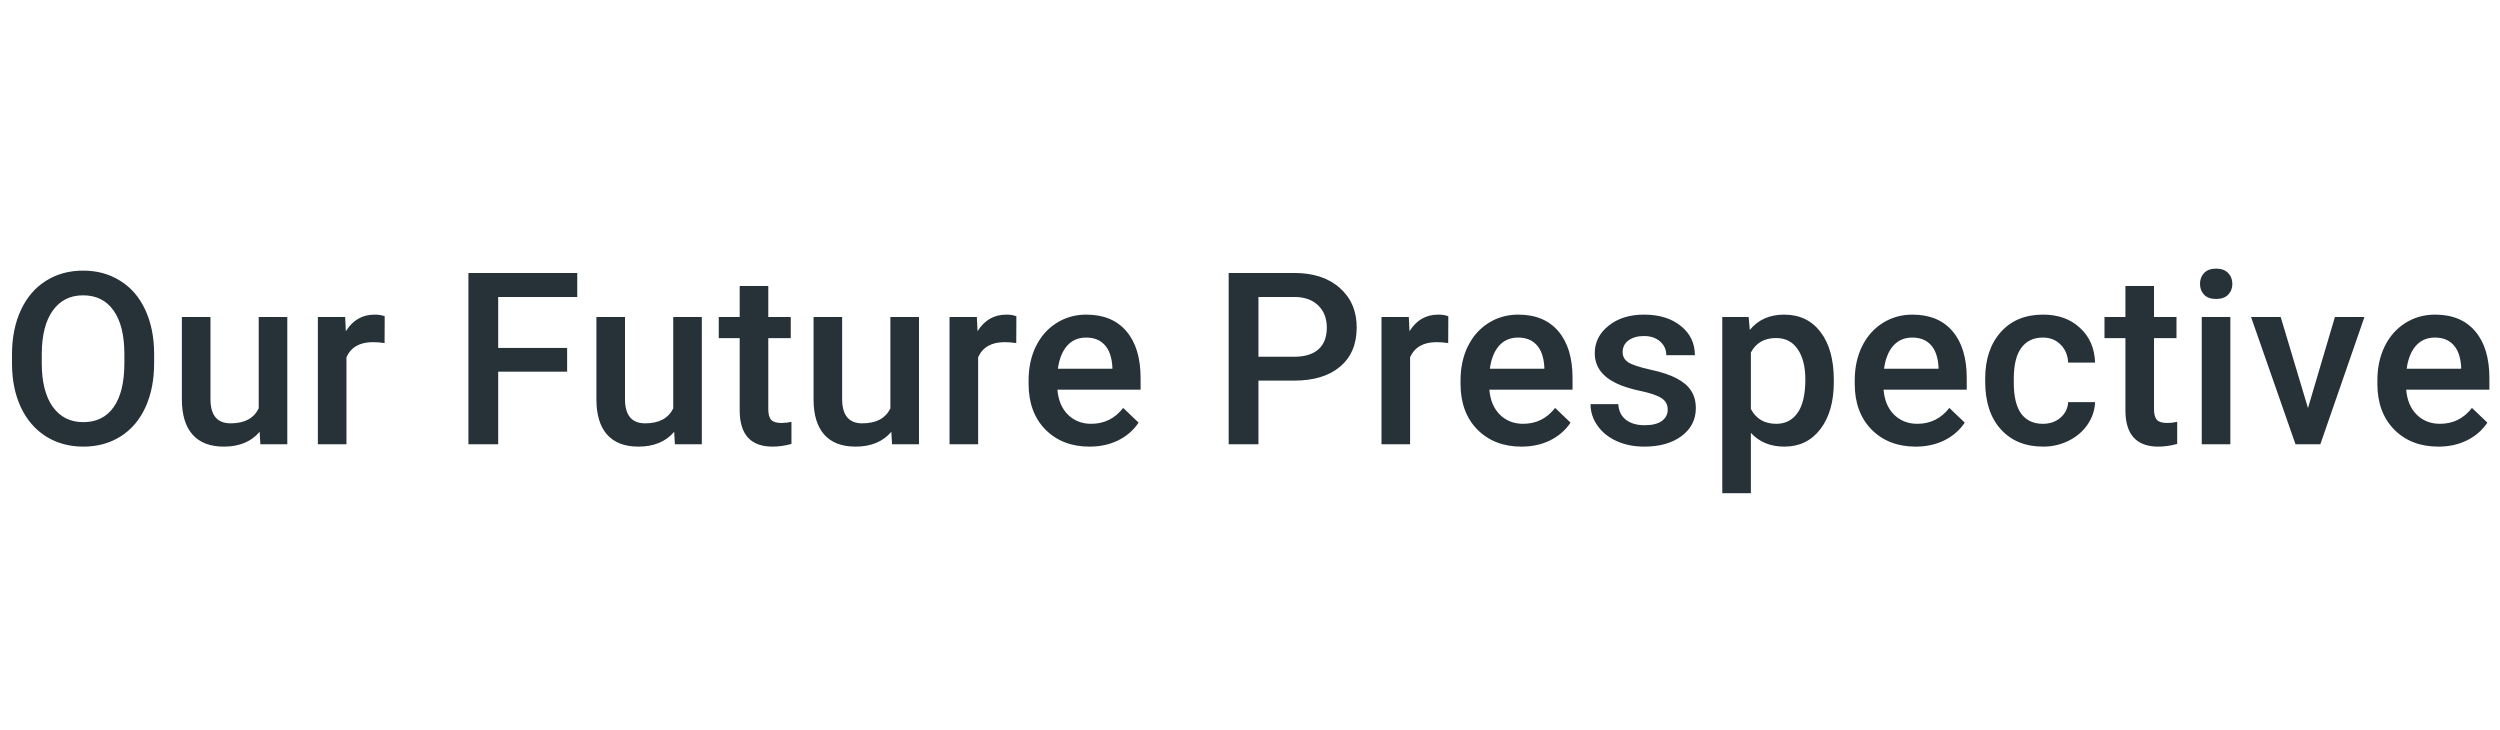 <svg width="332" height="97" viewBox="0 0 332 97" fill="none" xmlns="http://www.w3.org/2000/svg">
<path d="M20.469 48.219C20.469 50.448 20.083 52.406 19.312 54.094C18.542 55.771 17.438 57.062 16 57.969C14.573 58.865 12.927 59.312 11.062 59.312C9.219 59.312 7.573 58.865 6.125 57.969C4.688 57.062 3.573 55.776 2.781 54.109C2 52.443 1.604 50.521 1.594 48.344V47.062C1.594 44.844 1.984 42.885 2.766 41.188C3.557 39.49 4.667 38.193 6.094 37.297C7.531 36.391 9.177 35.938 11.031 35.938C12.885 35.938 14.526 36.385 15.953 37.281C17.391 38.167 18.5 39.448 19.281 41.125C20.062 42.792 20.458 44.734 20.469 46.953V48.219ZM16.516 47.031C16.516 44.51 16.037 42.578 15.078 41.234C14.13 39.891 12.781 39.219 11.031 39.219C9.323 39.219 7.984 39.891 7.016 41.234C6.057 42.568 5.568 44.458 5.547 46.906V48.219C5.547 50.719 6.031 52.651 7 54.016C7.979 55.38 9.333 56.062 11.062 56.062C12.812 56.062 14.156 55.396 15.094 54.062C16.042 52.729 16.516 50.781 16.516 48.219V47.031ZM34.481 57.344C33.367 58.656 31.783 59.312 29.731 59.312C27.898 59.312 26.507 58.776 25.559 57.703C24.622 56.63 24.153 55.078 24.153 53.047V42.094H27.95V53C27.95 55.146 28.841 56.219 30.622 56.219C32.466 56.219 33.71 55.557 34.356 54.234V42.094H38.153V59H34.575L34.481 57.344ZM51.072 45.562C50.572 45.479 50.056 45.438 49.525 45.438C47.785 45.438 46.614 46.104 46.009 47.438V59H42.212V42.094H45.837L45.931 43.984C46.848 42.516 48.119 41.781 49.744 41.781C50.285 41.781 50.733 41.854 51.087 42L51.072 45.562ZM75.316 49.359H66.159V59H62.206V36.25H76.659V39.438H66.159V46.203H75.316V49.359ZM89.531 57.344C88.417 58.656 86.833 59.312 84.781 59.312C82.948 59.312 81.557 58.776 80.609 57.703C79.672 56.63 79.203 55.078 79.203 53.047V42.094H83V53C83 55.146 83.891 56.219 85.672 56.219C87.516 56.219 88.76 55.557 89.406 54.234V42.094H93.203V59H89.625L89.531 57.344ZM102.028 37.984V42.094H105.012V44.906H102.028V54.344C102.028 54.99 102.153 55.458 102.403 55.75C102.664 56.031 103.122 56.172 103.778 56.172C104.216 56.172 104.658 56.12 105.106 56.016V58.953C104.242 59.193 103.408 59.312 102.606 59.312C99.69 59.312 98.231 57.703 98.231 54.484V44.906H95.45V42.094H98.231V37.984H102.028ZM118.369 57.344C117.254 58.656 115.671 59.312 113.619 59.312C111.785 59.312 110.395 58.776 109.447 57.703C108.509 56.63 108.041 55.078 108.041 53.047V42.094H111.838V53C111.838 55.146 112.728 56.219 114.509 56.219C116.353 56.219 117.598 55.557 118.244 54.234V42.094H122.041V59H118.463L118.369 57.344ZM134.959 45.562C134.459 45.479 133.944 45.438 133.412 45.438C131.673 45.438 130.501 46.104 129.897 47.438V59H126.1V42.094H129.725L129.819 43.984C130.735 42.516 132.006 41.781 133.631 41.781C134.173 41.781 134.621 41.854 134.975 42L134.959 45.562ZM144.691 59.312C142.284 59.312 140.331 58.557 138.831 57.047C137.342 55.526 136.597 53.505 136.597 50.984V50.516C136.597 48.828 136.92 47.323 137.566 46C138.222 44.667 139.139 43.63 140.316 42.891C141.493 42.151 142.805 41.781 144.253 41.781C146.555 41.781 148.331 42.516 149.581 43.984C150.842 45.453 151.472 47.531 151.472 50.219V51.75H140.425C140.54 53.146 141.003 54.25 141.816 55.062C142.639 55.875 143.67 56.281 144.909 56.281C146.649 56.281 148.066 55.578 149.159 54.172L151.206 56.125C150.529 57.135 149.623 57.922 148.488 58.484C147.363 59.036 146.097 59.312 144.691 59.312ZM144.238 44.828C143.196 44.828 142.352 45.193 141.706 45.922C141.071 46.651 140.665 47.667 140.488 48.969H147.722V48.688C147.639 47.417 147.3 46.458 146.706 45.812C146.113 45.156 145.29 44.828 144.238 44.828ZM167.122 50.547V59H163.169V36.25H171.872C174.414 36.25 176.429 36.911 177.919 38.234C179.419 39.557 180.169 41.307 180.169 43.484C180.169 45.714 179.434 47.448 177.966 48.688C176.507 49.927 174.46 50.547 171.825 50.547H167.122ZM167.122 47.375H171.872C173.278 47.375 174.351 47.047 175.091 46.391C175.83 45.724 176.2 44.766 176.2 43.516C176.2 42.286 175.825 41.307 175.075 40.578C174.325 39.839 173.294 39.458 171.981 39.438H167.122V47.375ZM192.322 45.562C191.822 45.479 191.306 45.438 190.775 45.438C189.035 45.438 187.864 46.104 187.259 47.438V59H183.462V42.094H187.087L187.181 43.984C188.098 42.516 189.369 41.781 190.994 41.781C191.535 41.781 191.983 41.854 192.337 42L192.322 45.562ZM202.053 59.312C199.647 59.312 197.694 58.557 196.194 57.047C194.704 55.526 193.959 53.505 193.959 50.984V50.516C193.959 48.828 194.282 47.323 194.928 46C195.584 44.667 196.501 43.63 197.678 42.891C198.855 42.151 200.168 41.781 201.616 41.781C203.918 41.781 205.694 42.516 206.944 43.984C208.204 45.453 208.834 47.531 208.834 50.219V51.75H197.788C197.902 53.146 198.366 54.25 199.178 55.062C200.001 55.875 201.032 56.281 202.272 56.281C204.011 56.281 205.428 55.578 206.522 54.172L208.569 56.125C207.892 57.135 206.985 57.922 205.85 58.484C204.725 59.036 203.459 59.312 202.053 59.312ZM201.6 44.828C200.558 44.828 199.715 45.193 199.069 45.922C198.433 46.651 198.027 47.667 197.85 48.969H205.084V48.688C205.001 47.417 204.663 46.458 204.069 45.812C203.475 45.156 202.652 44.828 201.6 44.828ZM221.472 54.406C221.472 53.729 221.191 53.214 220.628 52.859C220.076 52.505 219.154 52.193 217.863 51.922C216.571 51.651 215.493 51.307 214.628 50.891C212.732 49.974 211.784 48.646 211.784 46.906C211.784 45.448 212.399 44.229 213.628 43.25C214.857 42.271 216.42 41.781 218.316 41.781C220.336 41.781 221.967 42.281 223.206 43.281C224.456 44.281 225.081 45.578 225.081 47.172H221.284C221.284 46.443 221.014 45.839 220.472 45.359C219.93 44.87 219.211 44.625 218.316 44.625C217.482 44.625 216.8 44.818 216.269 45.203C215.748 45.589 215.488 46.104 215.488 46.75C215.488 47.333 215.732 47.786 216.222 48.109C216.711 48.432 217.701 48.76 219.191 49.094C220.68 49.417 221.847 49.807 222.691 50.266C223.545 50.714 224.175 51.255 224.581 51.891C224.998 52.526 225.206 53.297 225.206 54.203C225.206 55.724 224.576 56.958 223.316 57.906C222.055 58.844 220.404 59.312 218.363 59.312C216.977 59.312 215.743 59.062 214.659 58.562C213.576 58.062 212.732 57.375 212.128 56.5C211.524 55.625 211.222 54.682 211.222 53.672H214.909C214.961 54.568 215.3 55.26 215.925 55.75C216.55 56.229 217.378 56.469 218.409 56.469C219.409 56.469 220.17 56.281 220.691 55.906C221.211 55.521 221.472 55.021 221.472 54.406ZM243.531 50.719C243.531 53.333 242.938 55.422 241.75 56.984C240.562 58.536 238.969 59.312 236.969 59.312C235.115 59.312 233.63 58.703 232.516 57.484V65.5H228.719V42.094H232.219L232.375 43.812C233.49 42.458 235.005 41.781 236.922 41.781C238.984 41.781 240.599 42.552 241.766 44.094C242.943 45.625 243.531 47.755 243.531 50.484V50.719ZM239.75 50.391C239.75 48.703 239.411 47.365 238.734 46.375C238.068 45.385 237.109 44.891 235.859 44.891C234.307 44.891 233.193 45.531 232.516 46.812V54.312C233.203 55.625 234.328 56.281 235.891 56.281C237.099 56.281 238.042 55.797 238.719 54.828C239.406 53.849 239.75 52.37 239.75 50.391ZM254.403 59.312C251.997 59.312 250.044 58.557 248.544 57.047C247.054 55.526 246.309 53.505 246.309 50.984V50.516C246.309 48.828 246.632 47.323 247.278 46C247.934 44.667 248.851 43.63 250.028 42.891C251.205 42.151 252.518 41.781 253.966 41.781C256.268 41.781 258.044 42.516 259.294 43.984C260.554 45.453 261.184 47.531 261.184 50.219V51.75H250.137C250.252 53.146 250.716 54.25 251.528 55.062C252.351 55.875 253.382 56.281 254.622 56.281C256.361 56.281 257.778 55.578 258.872 54.172L260.919 56.125C260.242 57.135 259.335 57.922 258.2 58.484C257.075 59.036 255.809 59.312 254.403 59.312ZM253.95 44.828C252.908 44.828 252.065 45.193 251.419 45.922C250.783 46.651 250.377 47.667 250.2 48.969H257.434V48.688C257.351 47.417 257.012 46.458 256.419 45.812C255.825 45.156 255.002 44.828 253.95 44.828ZM271.291 56.281C272.239 56.281 273.025 56.005 273.65 55.453C274.275 54.901 274.608 54.219 274.65 53.406H278.228C278.186 54.458 277.858 55.443 277.244 56.359C276.629 57.266 275.796 57.984 274.744 58.516C273.692 59.047 272.556 59.312 271.337 59.312C268.973 59.312 267.098 58.547 265.712 57.016C264.327 55.484 263.634 53.37 263.634 50.672V50.281C263.634 47.708 264.322 45.651 265.697 44.109C267.072 42.557 268.947 41.781 271.322 41.781C273.332 41.781 274.968 42.37 276.228 43.547C277.499 44.714 278.166 46.25 278.228 48.156H274.65C274.608 47.188 274.275 46.391 273.65 45.766C273.035 45.141 272.249 44.828 271.291 44.828C270.061 44.828 269.114 45.276 268.447 46.172C267.78 47.057 267.442 48.406 267.431 50.219V50.828C267.431 52.661 267.759 54.031 268.416 54.938C269.082 55.833 270.041 56.281 271.291 56.281ZM286.053 37.984V42.094H289.038V44.906H286.053V54.344C286.053 54.99 286.178 55.458 286.428 55.75C286.689 56.031 287.147 56.172 287.803 56.172C288.241 56.172 288.683 56.12 289.131 56.016V58.953C288.267 59.193 287.433 59.312 286.631 59.312C283.715 59.312 282.256 57.703 282.256 54.484V44.906H279.475V42.094H282.256V37.984H286.053ZM296.191 59H292.394V42.094H296.191V59ZM292.159 37.703C292.159 37.12 292.342 36.635 292.706 36.25C293.081 35.865 293.612 35.672 294.3 35.672C294.987 35.672 295.519 35.865 295.894 36.25C296.269 36.635 296.456 37.12 296.456 37.703C296.456 38.276 296.269 38.755 295.894 39.141C295.519 39.516 294.987 39.703 294.3 39.703C293.612 39.703 293.081 39.516 292.706 39.141C292.342 38.755 292.159 38.276 292.159 37.703ZM306.5 54.188L310.078 42.094H314L308.141 59H304.844L298.938 42.094H302.875L306.5 54.188ZM323.809 59.312C321.403 59.312 319.45 58.557 317.95 57.047C316.46 55.526 315.716 53.505 315.716 50.984V50.516C315.716 48.828 316.039 47.323 316.684 46C317.341 44.667 318.257 43.63 319.434 42.891C320.611 42.151 321.924 41.781 323.372 41.781C325.674 41.781 327.45 42.516 328.7 43.984C329.96 45.453 330.591 47.531 330.591 50.219V51.75H319.544C319.658 53.146 320.122 54.25 320.934 55.062C321.757 55.875 322.789 56.281 324.028 56.281C325.768 56.281 327.184 55.578 328.278 54.172L330.325 56.125C329.648 57.135 328.742 57.922 327.606 58.484C326.481 59.036 325.216 59.312 323.809 59.312ZM323.356 44.828C322.315 44.828 321.471 45.193 320.825 45.922C320.19 46.651 319.783 47.667 319.606 48.969H326.841V48.688C326.757 47.417 326.419 46.458 325.825 45.812C325.231 45.156 324.408 44.828 323.356 44.828Z" fill="#263238"/>
</svg>
